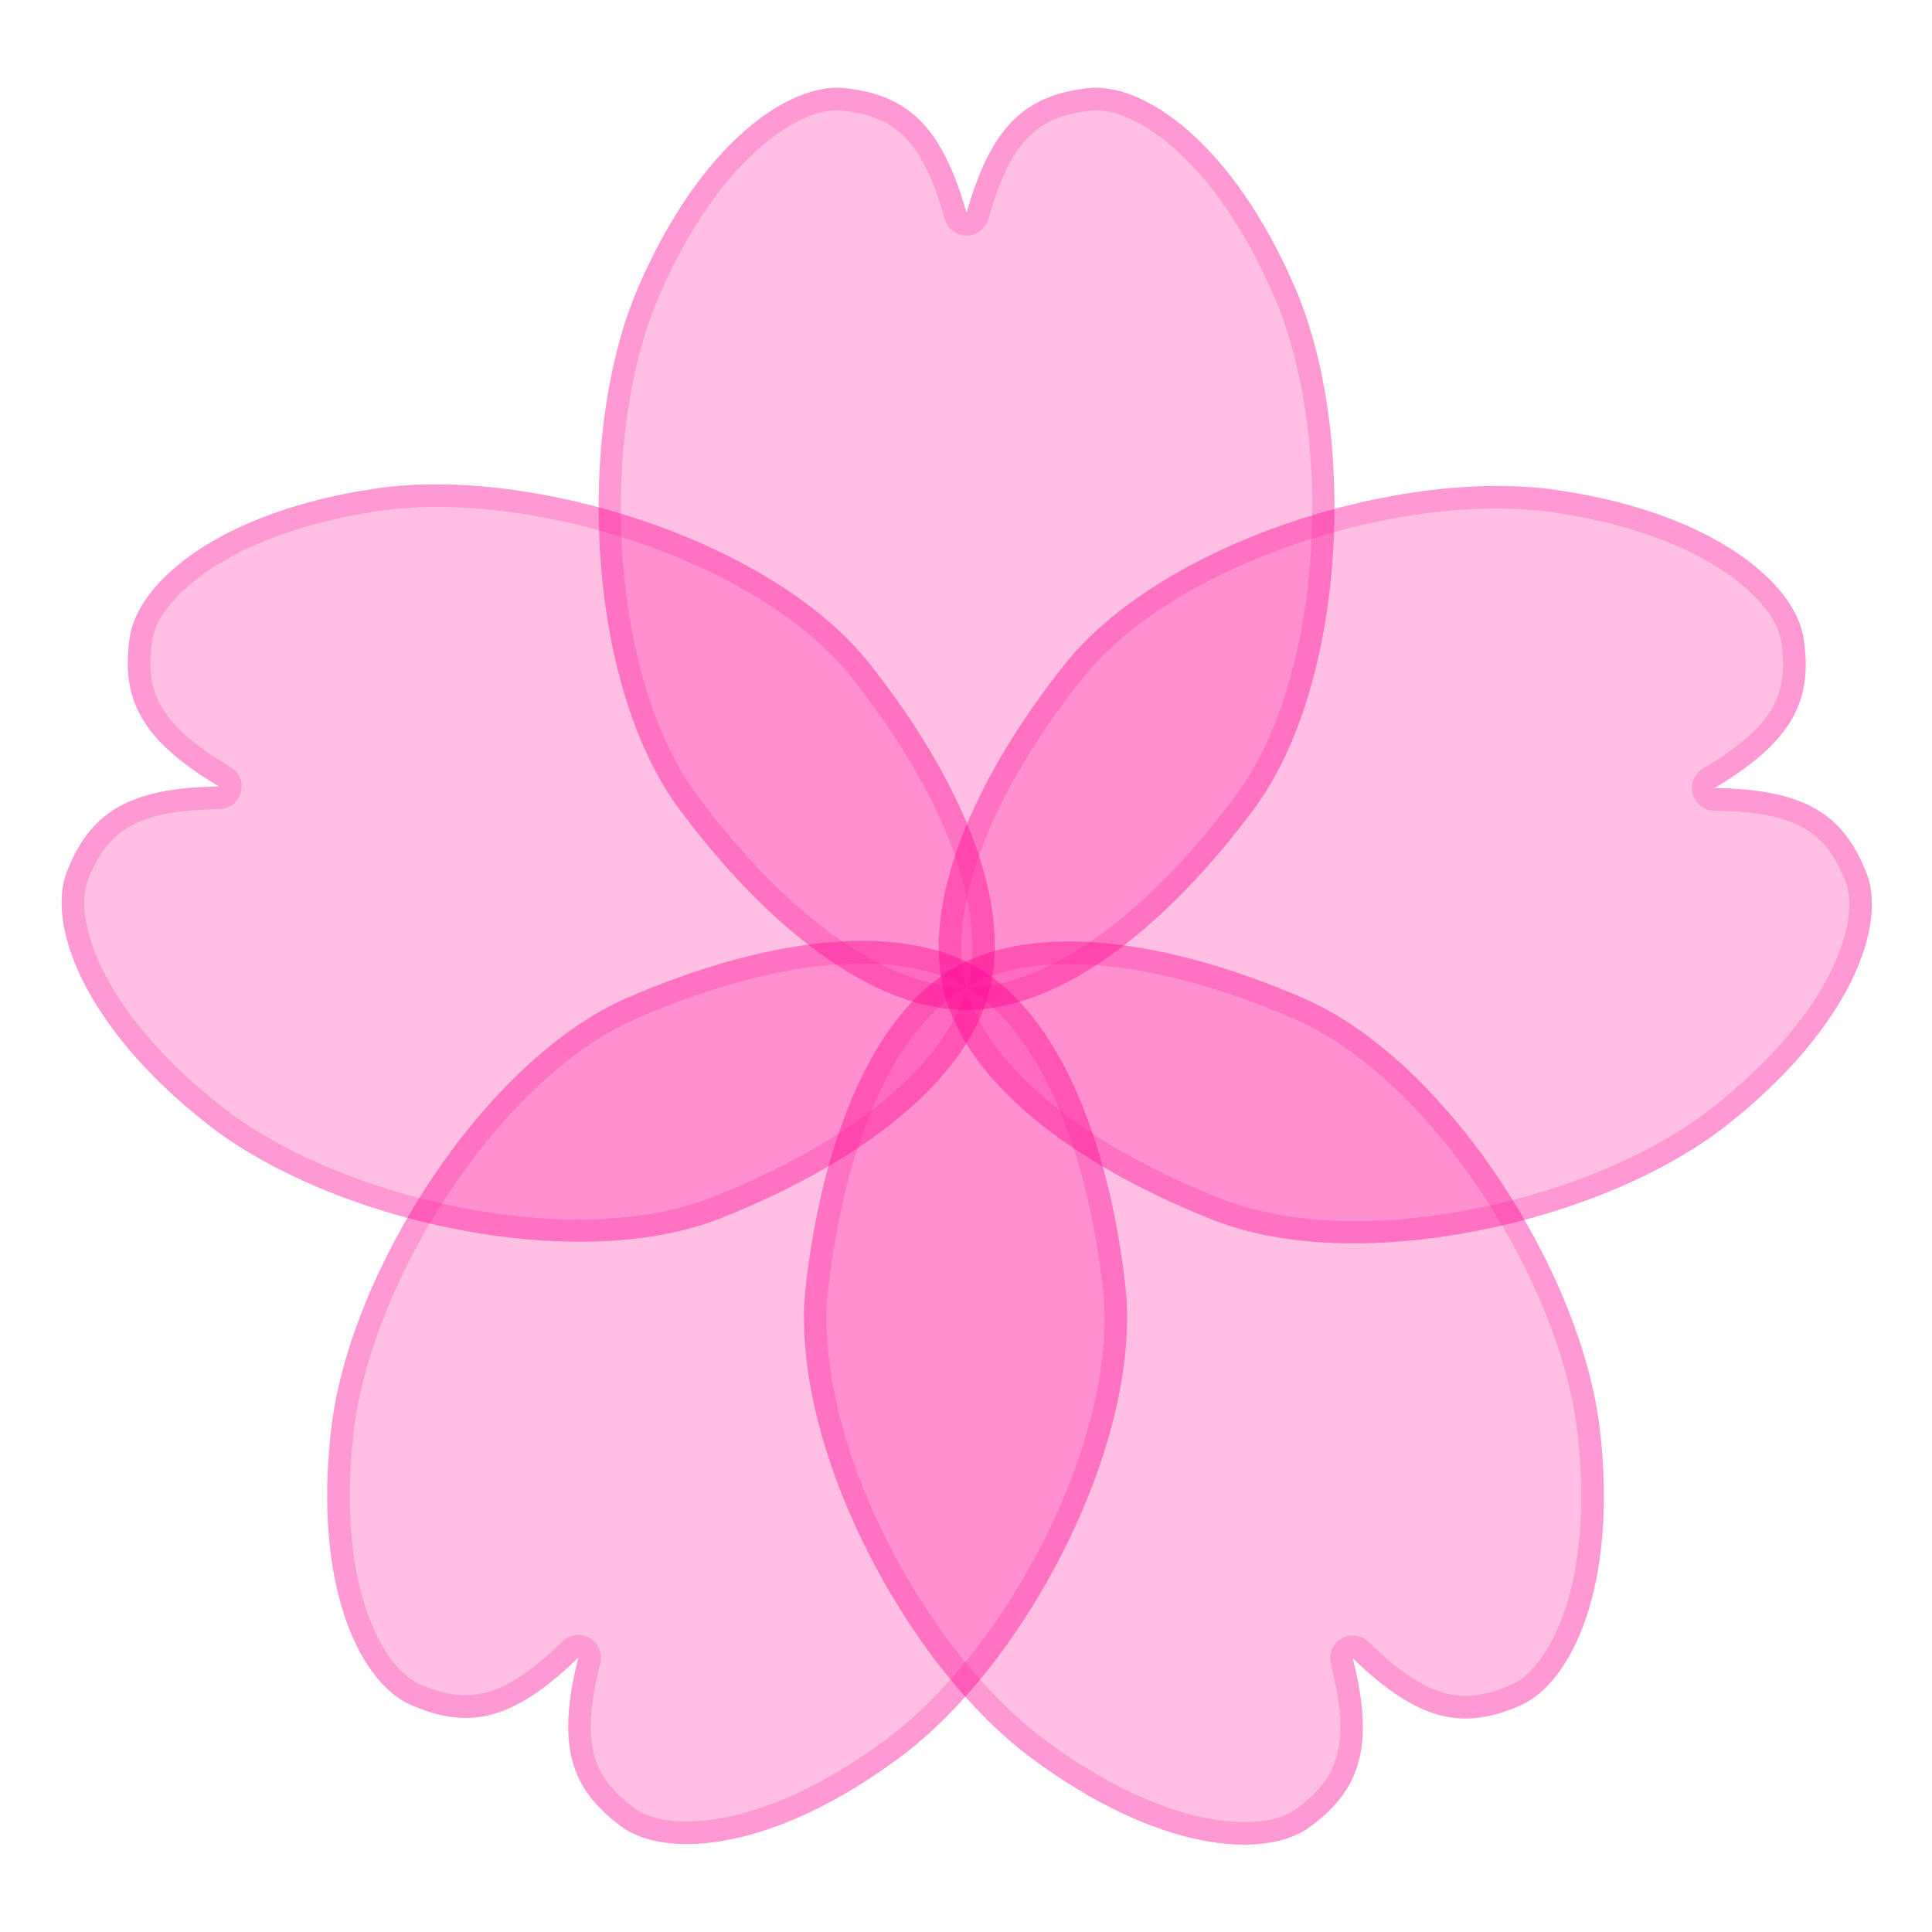 <?xml version="1.0" encoding="UTF-8" standalone="no"?>
<!DOCTYPE svg PUBLIC "-//W3C//DTD SVG 1.1//EN" "http://www.w3.org/Graphics/SVG/1.1/DTD/svg11.dtd">
<svg width="100%" height="100%" viewBox="0 0 512 512" version="1.1" xmlns="http://www.w3.org/2000/svg" xmlns:xlink="http://www.w3.org/1999/xlink" xml:space="preserve" xmlns:serif="http://www.serif.com/" style="fill-rule:evenodd;clip-rule:evenodd;stroke-linejoin:round;stroke-miterlimit:2;">
    <g transform="matrix(3.202,0,0,3.202,-1677.73,-1250.11)">
        <path d="M603.959,408.04C606.039,400.686 608.921,398.305 613.974,397.714C618.554,397.179 625.955,402.172 631.155,414.243C636.354,426.315 635.405,447.044 627.746,457.371C620.463,467.191 611.7,474.006 603.959,474.006C596.218,474.006 587.456,467.191 580.173,457.371C572.513,447.044 571.564,426.315 576.764,414.243C581.963,402.172 589.365,397.179 593.945,397.714C598.997,398.305 601.879,400.686 603.959,408.04Z" style="fill:rgb(255,0,146);fill-opacity:0.25;"/>
    </g>
    <g transform="matrix(0.829,3.093,-3.093,0.829,1215.75,-1997.47)">
        <path d="M603.959,408.04C606.039,400.686 608.921,398.305 613.974,397.714C618.554,397.179 625.955,402.172 631.155,414.243C636.354,426.315 635.405,447.044 627.746,457.371C620.463,467.191 611.7,474.006 603.959,474.006C596.218,474.006 587.456,467.191 580.173,457.371C572.513,447.044 571.564,426.315 576.764,414.243C581.963,402.172 589.365,397.179 593.945,397.714C598.997,398.305 601.879,400.686 603.959,408.04Z" style="fill:rgb(255,0,146);fill-opacity:0.25;"/>
    </g>
    <g transform="matrix(-2.773,1.601,-1.601,-2.773,2686.53,603.983)">
        <path d="M603.959,408.04C606.039,400.686 608.921,398.305 613.974,397.714C618.554,397.179 625.955,402.172 631.155,414.243C636.354,426.315 635.405,447.044 627.746,457.371C620.463,467.191 611.7,474.006 603.959,474.006C596.218,474.006 587.456,467.191 580.173,457.371C572.513,447.044 571.564,426.315 576.764,414.243C581.963,402.172 589.365,397.179 593.945,397.714C598.997,398.305 601.879,400.686 603.959,408.04Z" style="fill:rgb(255,0,146);fill-opacity:0.25;"/>
    </g>
    <g transform="matrix(-2.773,-1.601,1.601,-2.773,1174.78,2537.71)">
        <path d="M603.959,408.04C606.039,400.686 608.921,398.305 613.974,397.714C618.554,397.179 625.955,402.172 631.155,414.243C636.354,426.315 635.405,447.044 627.746,457.371C620.463,467.191 611.7,474.006 603.959,474.006C596.218,474.006 587.456,467.191 580.173,457.371C572.513,447.044 571.564,426.315 576.764,414.243C581.963,402.172 589.365,397.179 593.945,397.714C598.997,398.305 601.879,400.686 603.959,408.04Z" style="fill:rgb(255,0,146);fill-opacity:0.25;"/>
    </g>
    <g transform="matrix(0.829,-3.093,3.093,0.829,-1704.72,1738.2)">
        <path d="M603.959,408.04C606.039,400.686 608.921,398.305 613.974,397.714C618.554,397.179 625.955,402.172 631.155,414.243C636.354,426.315 635.405,447.044 627.746,457.371C620.463,467.191 611.7,474.006 603.959,474.006C596.218,474.006 587.456,467.191 580.173,457.371C572.513,447.044 571.564,426.315 576.764,414.243C581.963,402.172 589.365,397.179 593.945,397.714C598.997,398.305 601.879,400.686 603.959,408.04Z" style="fill:rgb(255,0,146);fill-opacity:0.25;"/>
    </g>
    <g transform="matrix(3.202,0,0,3.202,-1677.73,-1250.11)">
        <path d="M603.959,408.04C606.039,400.686 608.921,398.305 613.974,397.714C618.554,397.179 625.955,402.172 631.155,414.243C636.354,426.315 635.405,447.044 627.746,457.371C620.463,467.191 611.7,474.006 603.959,474.006C596.218,474.006 587.456,467.191 580.173,457.371C572.513,447.044 571.564,426.315 576.764,414.243C581.963,402.172 589.365,397.179 593.945,397.714C598.997,398.305 601.879,400.686 603.959,408.04ZM602.156,408.55C601.064,404.689 599.818,402.339 597.962,401.009C596.793,400.172 595.398,399.771 593.727,399.575C592.245,399.402 590.427,400.032 588.475,401.37C585.065,403.708 581.424,408.162 578.485,414.984C573.51,426.535 574.349,446.374 581.678,456.255C585.883,461.925 590.585,466.571 595.296,469.367C598.239,471.114 601.167,472.132 603.959,472.132C606.751,472.132 609.68,471.114 612.622,469.367C617.333,466.571 622.035,461.925 626.241,456.255C633.569,446.374 634.408,426.535 629.433,414.984C626.495,408.162 622.853,403.708 619.443,401.37C617.491,400.032 615.673,399.402 614.191,399.575C612.52,399.771 611.125,400.172 609.956,401.009C608.1,402.339 606.854,404.689 605.762,408.55C605.534,409.357 604.798,409.914 603.959,409.914C603.121,409.914 602.384,409.357 602.156,408.55Z" style="fill:rgb(255,0,146);fill-opacity:0.2;"/>
    </g>
    <g transform="matrix(0.829,3.093,-3.093,0.829,1215.75,-1997.47)">
        <path d="M603.959,408.04C606.039,400.686 608.921,398.305 613.974,397.714C618.554,397.179 625.955,402.172 631.155,414.243C636.354,426.315 635.405,447.044 627.746,457.371C620.463,467.191 611.7,474.006 603.959,474.006C596.218,474.006 587.456,467.191 580.173,457.371C572.513,447.044 571.564,426.315 576.764,414.243C581.963,402.172 589.365,397.179 593.945,397.714C598.997,398.305 601.879,400.686 603.959,408.04ZM602.156,408.55C601.064,404.689 599.818,402.339 597.962,401.009C596.793,400.172 595.398,399.771 593.727,399.575C592.245,399.402 590.427,400.032 588.475,401.37C585.065,403.708 581.424,408.162 578.485,414.984C573.51,426.535 574.349,446.374 581.678,456.255C585.883,461.925 590.585,466.571 595.296,469.367C598.239,471.114 601.167,472.132 603.959,472.132C606.751,472.132 609.68,471.114 612.622,469.367C617.333,466.571 622.035,461.925 626.241,456.255C633.569,446.374 634.408,426.535 629.433,414.984C626.495,408.162 622.853,403.708 619.443,401.37C617.491,400.032 615.673,399.402 614.191,399.575C612.52,399.771 611.125,400.172 609.956,401.009C608.1,402.339 606.854,404.689 605.762,408.55C605.534,409.357 604.798,409.914 603.959,409.914C603.121,409.914 602.384,409.357 602.156,408.55Z" style="fill:rgb(255,0,146);fill-opacity:0.2;"/>
    </g>
    <g transform="matrix(-2.773,1.601,-1.601,-2.773,2686.53,603.983)">
        <path d="M603.959,408.04C606.039,400.686 608.921,398.305 613.974,397.714C618.554,397.179 625.955,402.172 631.155,414.243C636.354,426.315 635.405,447.044 627.746,457.371C620.463,467.191 611.7,474.006 603.959,474.006C596.218,474.006 587.456,467.191 580.173,457.371C572.513,447.044 571.564,426.315 576.764,414.243C581.963,402.172 589.365,397.179 593.945,397.714C598.997,398.305 601.879,400.686 603.959,408.04ZM602.156,408.55C601.064,404.689 599.818,402.339 597.962,401.009C596.793,400.172 595.398,399.771 593.727,399.575C592.245,399.402 590.427,400.032 588.475,401.37C585.065,403.708 581.424,408.162 578.485,414.984C573.51,426.535 574.349,446.374 581.678,456.255C585.883,461.925 590.585,466.571 595.296,469.367C598.239,471.114 601.167,472.132 603.959,472.132C606.751,472.132 609.68,471.114 612.622,469.367C617.333,466.571 622.035,461.925 626.241,456.255C633.569,446.374 634.408,426.535 629.433,414.984C626.495,408.162 622.853,403.708 619.443,401.37C617.491,400.032 615.673,399.402 614.191,399.575C612.52,399.771 611.125,400.172 609.956,401.009C608.1,402.339 606.854,404.689 605.762,408.55C605.534,409.357 604.798,409.914 603.959,409.914C603.121,409.914 602.384,409.357 602.156,408.55Z" style="fill:rgb(255,0,146);fill-opacity:0.2;"/>
    </g>
    <g transform="matrix(-2.773,-1.601,1.601,-2.773,1174.78,2537.71)">
        <path d="M603.959,408.04C606.039,400.686 608.921,398.305 613.974,397.714C618.554,397.179 625.955,402.172 631.155,414.243C636.354,426.315 635.405,447.044 627.746,457.371C620.463,467.191 611.7,474.006 603.959,474.006C596.218,474.006 587.456,467.191 580.173,457.371C572.513,447.044 571.564,426.315 576.764,414.243C581.963,402.172 589.365,397.179 593.945,397.714C598.997,398.305 601.879,400.686 603.959,408.04ZM602.156,408.55C601.064,404.689 599.818,402.339 597.962,401.009C596.793,400.172 595.398,399.771 593.727,399.575C592.245,399.402 590.427,400.032 588.475,401.37C585.065,403.708 581.424,408.162 578.485,414.984C573.51,426.535 574.349,446.374 581.678,456.255C585.883,461.925 590.585,466.571 595.296,469.367C598.239,471.114 601.167,472.132 603.959,472.132C606.751,472.132 609.68,471.114 612.622,469.367C617.333,466.571 622.035,461.925 626.241,456.255C633.569,446.374 634.408,426.535 629.433,414.984C626.495,408.162 622.853,403.708 619.443,401.37C617.491,400.032 615.673,399.402 614.191,399.575C612.52,399.771 611.125,400.172 609.956,401.009C608.1,402.339 606.854,404.689 605.762,408.55C605.534,409.357 604.798,409.914 603.959,409.914C603.121,409.914 602.384,409.357 602.156,408.55Z" style="fill:rgb(255,0,146);fill-opacity:0.2;"/>
    </g>
    <g transform="matrix(0.829,-3.093,3.093,0.829,-1704.72,1738.2)">
        <path d="M603.959,408.04C606.039,400.686 608.921,398.305 613.974,397.714C618.554,397.179 625.955,402.172 631.155,414.243C636.354,426.315 635.405,447.044 627.746,457.371C620.463,467.191 611.7,474.006 603.959,474.006C596.218,474.006 587.456,467.191 580.173,457.371C572.513,447.044 571.564,426.315 576.764,414.243C581.963,402.172 589.365,397.179 593.945,397.714C598.997,398.305 601.879,400.686 603.959,408.04ZM602.156,408.55C601.064,404.689 599.818,402.339 597.962,401.009C596.793,400.172 595.398,399.771 593.727,399.575C592.245,399.402 590.427,400.032 588.475,401.37C585.065,403.708 581.424,408.162 578.485,414.984C573.51,426.535 574.349,446.374 581.678,456.255C585.883,461.925 590.585,466.571 595.296,469.367C598.239,471.114 601.167,472.132 603.959,472.132C606.751,472.132 609.68,471.114 612.622,469.367C617.333,466.571 622.035,461.925 626.241,456.255C633.569,446.374 634.408,426.535 629.433,414.984C626.495,408.162 622.853,403.708 619.443,401.37C617.491,400.032 615.673,399.402 614.191,399.575C612.52,399.771 611.125,400.172 609.956,401.009C608.1,402.339 606.854,404.689 605.762,408.55C605.534,409.357 604.798,409.914 603.959,409.914C603.121,409.914 602.384,409.357 602.156,408.55Z" style="fill:rgb(255,0,146);fill-opacity:0.2;"/>
    </g>
</svg>
